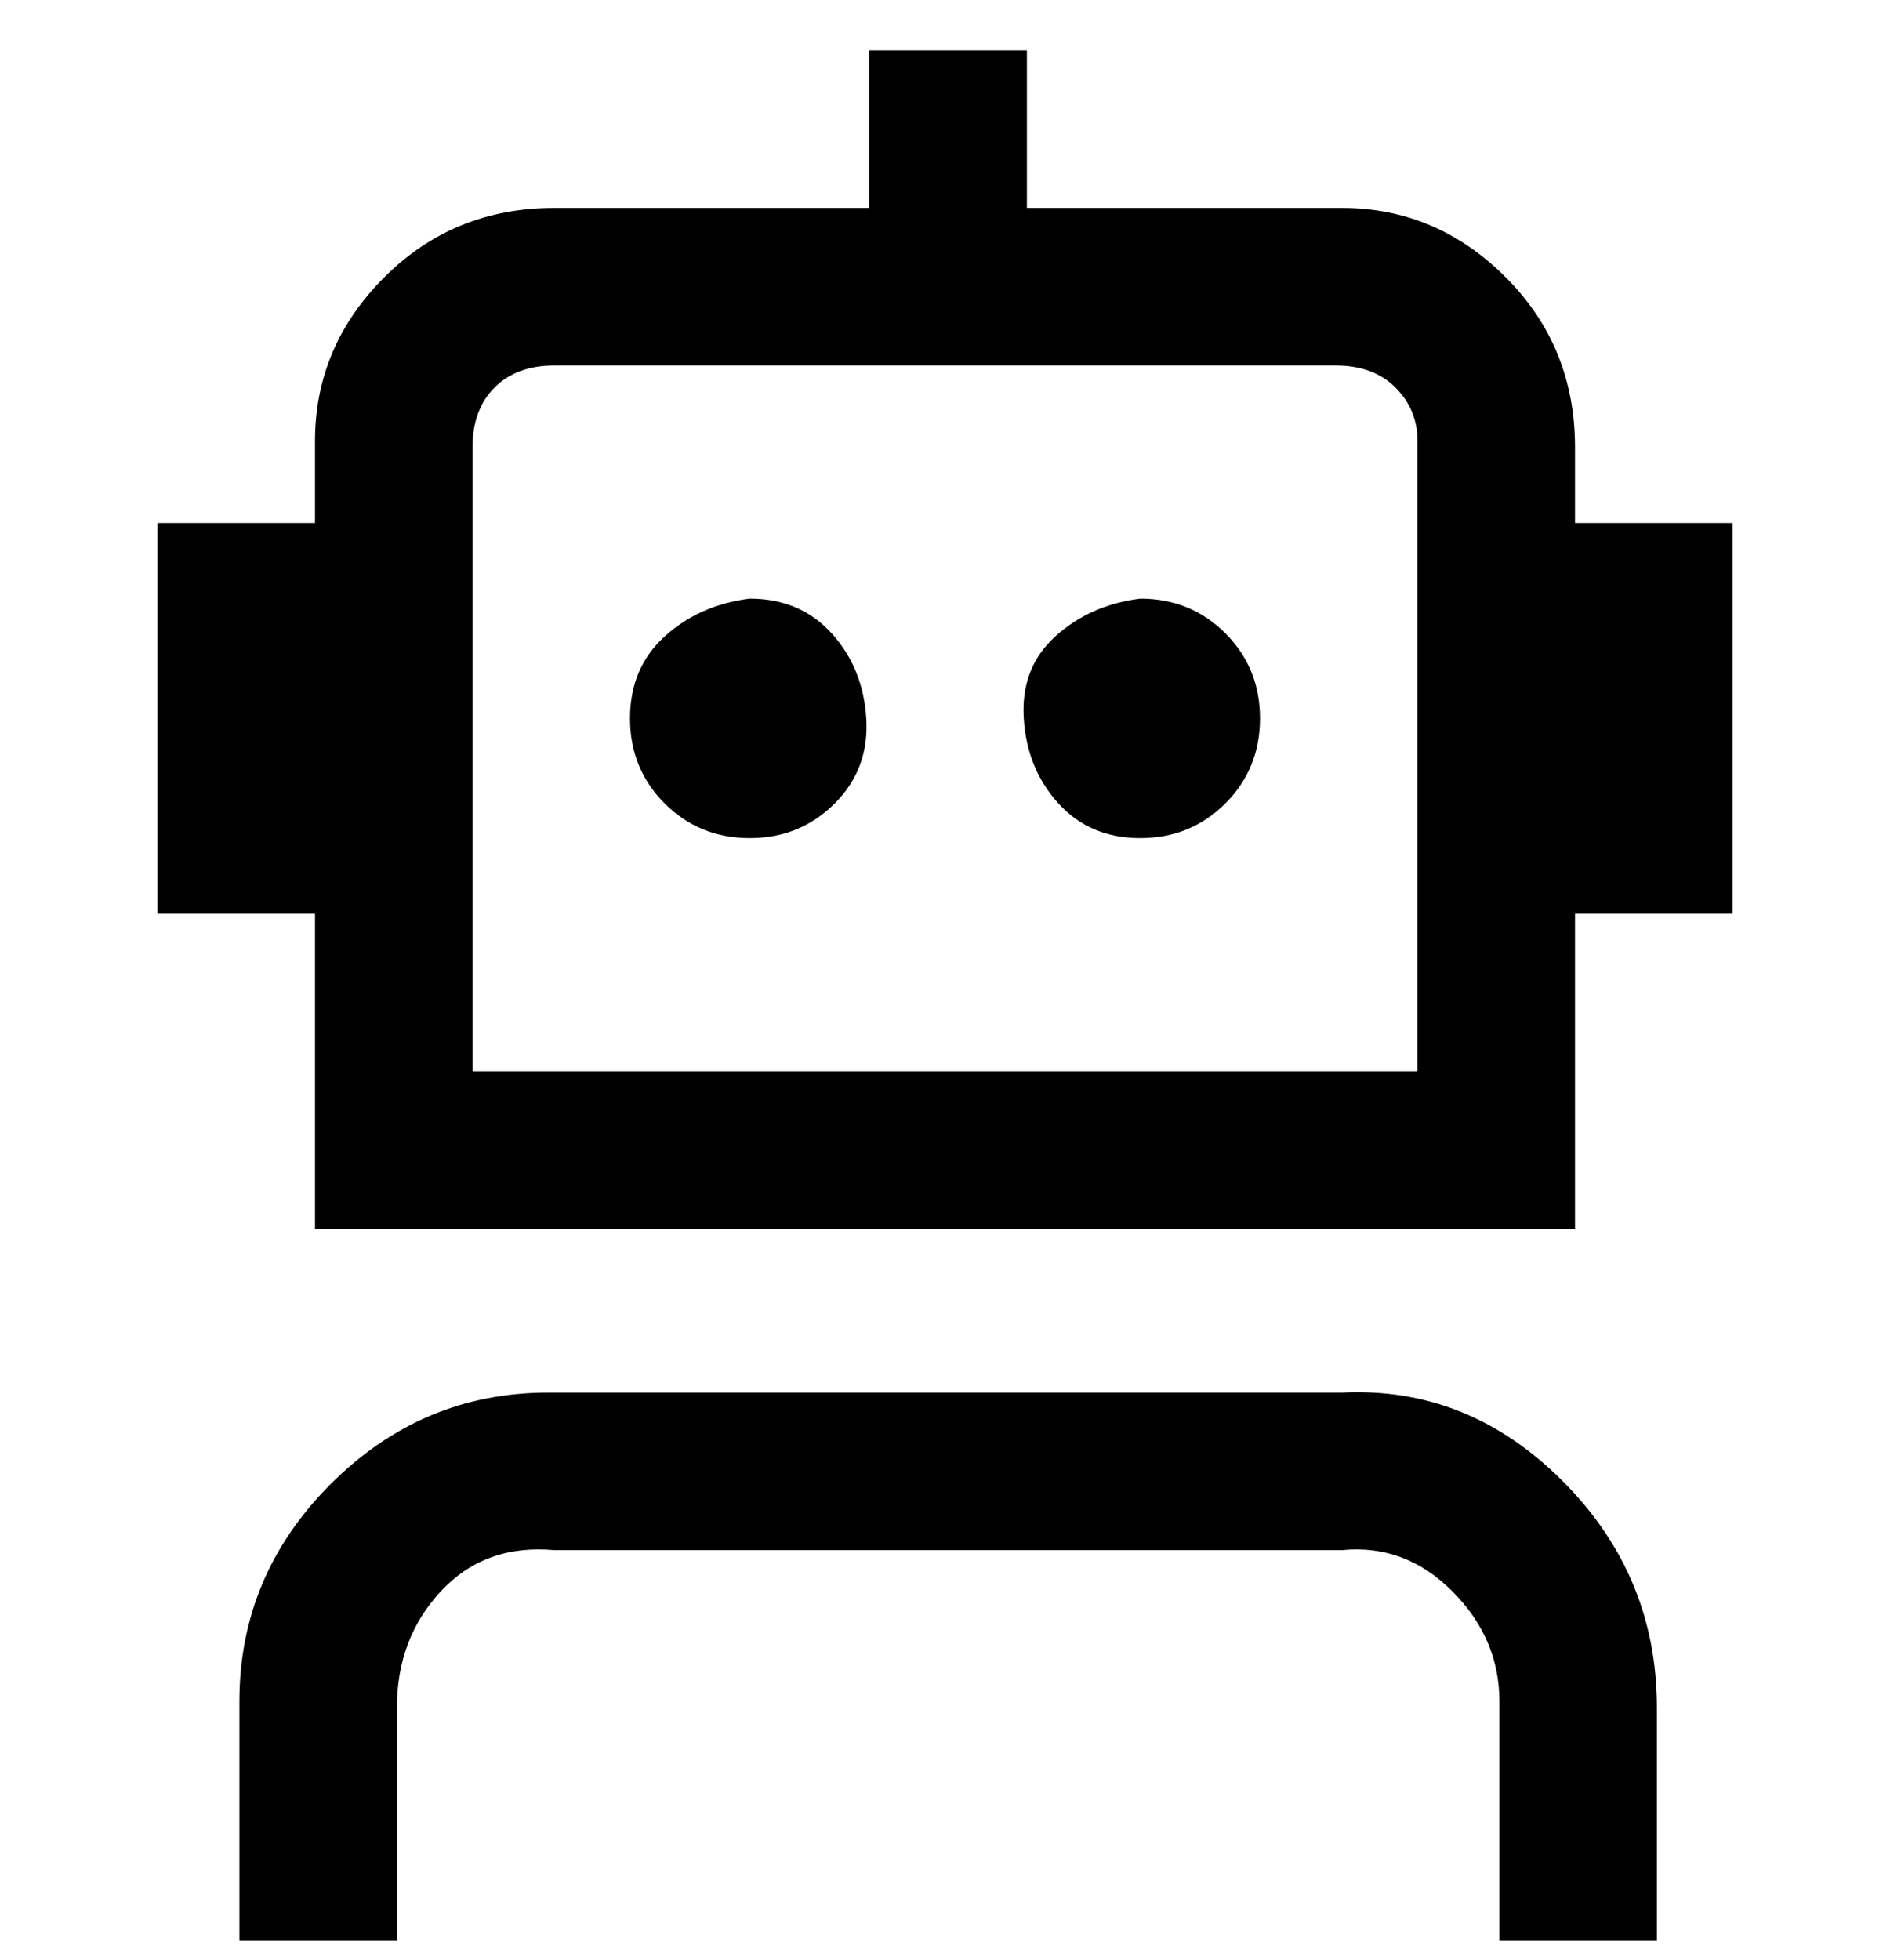 <svg viewBox="0 0 300 311" xmlns="http://www.w3.org/2000/svg"><path d="M263 270v38h-25v-38q0-10-7.5-17.5T213 246H88q-11-1-18 6.5T63 271v37H38v-38q0-20 14.5-34.5T87 221h126q20-1 35 14t15 36v-1zm12-187v62h-25v50H50v-50H25V83h25V70q0-15 11-26t27-11h50V8h25v25h50q15 0 26 11t11 27v12h25zm-50-13q0-5-3.5-8.5T212 58H88q-6 0-9.5 3.5T75 71v99h150V70zM119 95q-8 1-13.5 6t-5.5 13q0 8 5.5 13.5T119 133q8 0 13.5-5.5t5-13.5q-.5-8-5.5-13.5T119 95zm62 0q-8 1-13.5 6t-5 13q.5 8 5.5 13.5t13 5.5q8 0 13.5-5.5T200 114q0-8-5.5-13.5T181 95z"/></svg>